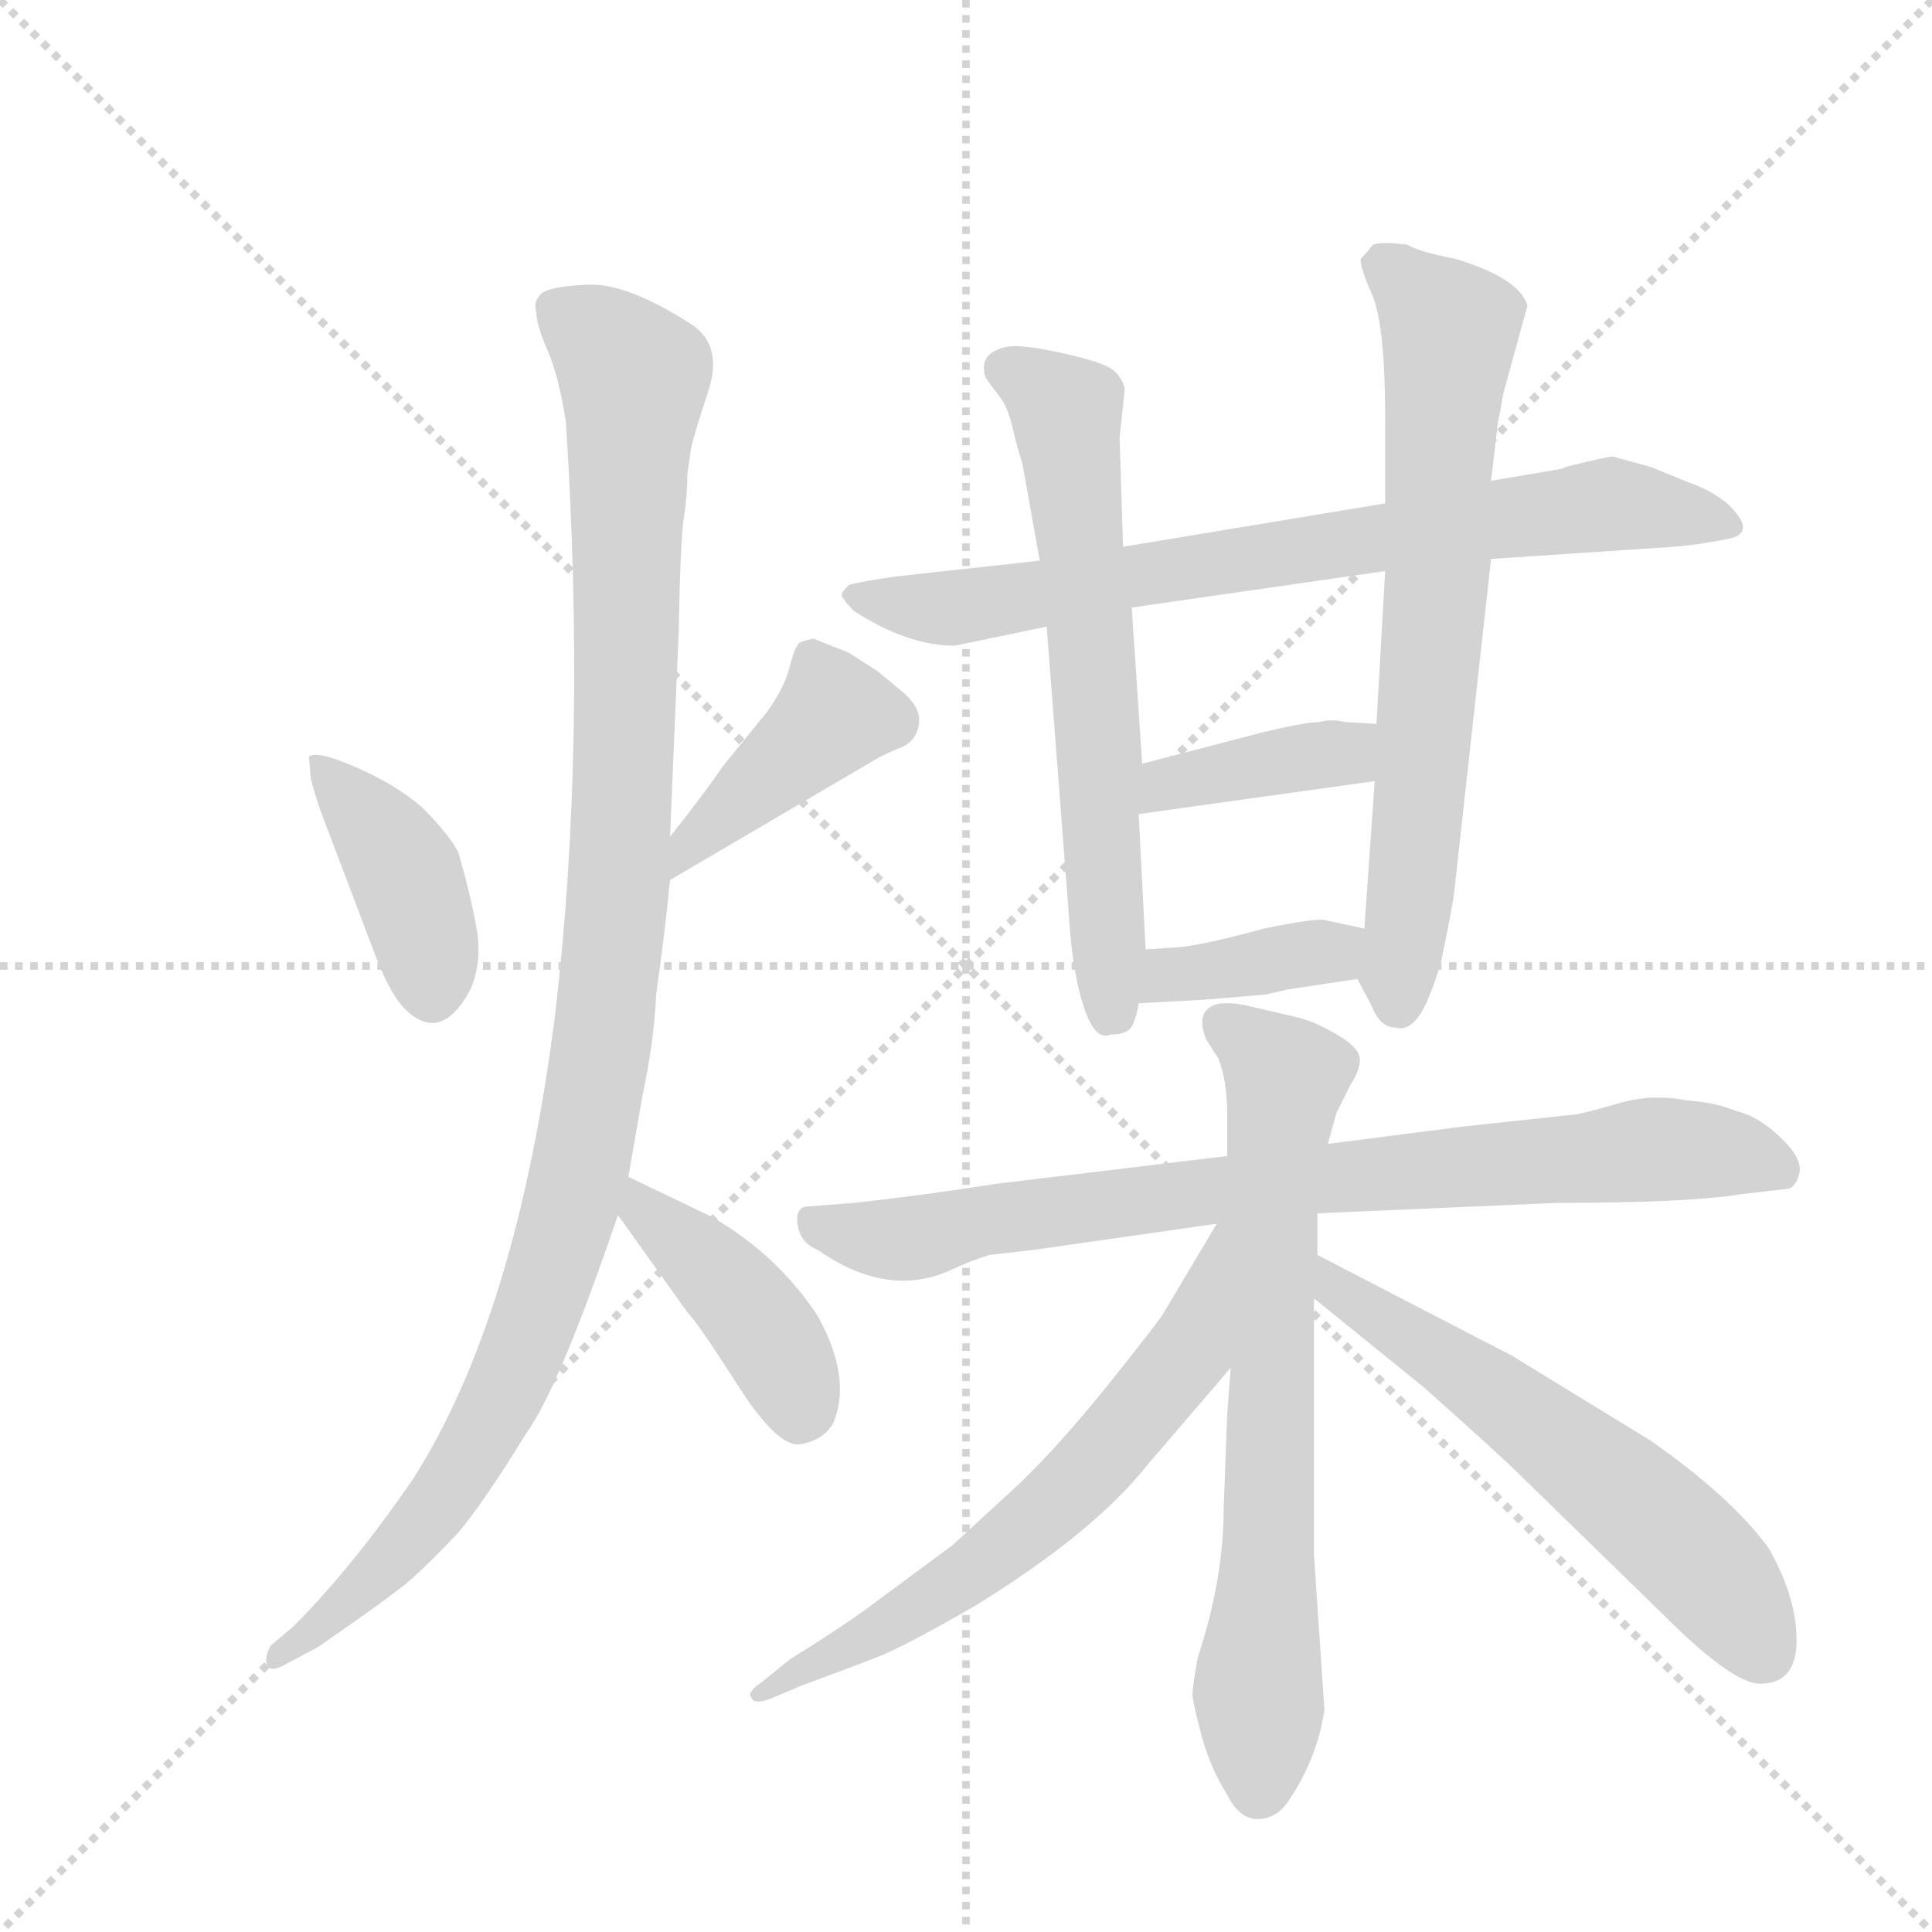 <svg version="1.1" viewBox="0 0 1024 1024" xmlns="http://www.w3.org/2000/svg">
  <g stroke="lightgray" stroke-dasharray="1,1" stroke-width="1" transform="scale(4, 4)">
    <line x1="0" y1="0" x2="256" y2="256"></line>
    <line x1="256" y1="0" x2="0" y2="256"></line>
    <line x1="128" y1="0" x2="128" y2="256"></line>
    <line x1="0" y1="128" x2="256" y2="128"></line>
  </g>
  <g transform="scale(0.92, -0.92) translate(60, -900)">
    <style type="text/css">
      
        @keyframes keyframes0 {
          from {
            stroke: blue;
            stroke-dashoffset: 405;
            stroke-width: 128;
          }
          57% {
            animation-timing-function: step-end;
            stroke: blue;
            stroke-dashoffset: 0;
            stroke-width: 128;
          }
          to {
            stroke: black;
            stroke-width: 1024;
          }
        }
        #make-me-a-hanzi-animation-0 {
          animation: keyframes0 0.58s both;
          animation-delay: 0s;
          animation-timing-function: linear;
        }
      
        @keyframes keyframes1 {
          from {
            stroke: blue;
            stroke-dashoffset: 418;
            stroke-width: 128;
          }
          58% {
            animation-timing-function: step-end;
            stroke: blue;
            stroke-dashoffset: 0;
            stroke-width: 128;
          }
          to {
            stroke: black;
            stroke-width: 1024;
          }
        }
        #make-me-a-hanzi-animation-1 {
          animation: keyframes1 0.59s both;
          animation-delay: 0.58s;
          animation-timing-function: linear;
        }
      
        @keyframes keyframes2 {
          from {
            stroke: blue;
            stroke-dashoffset: 1114;
            stroke-width: 128;
          }
          78% {
            animation-timing-function: step-end;
            stroke: blue;
            stroke-dashoffset: 0;
            stroke-width: 128;
          }
          to {
            stroke: black;
            stroke-width: 1024;
          }
        }
        #make-me-a-hanzi-animation-2 {
          animation: keyframes2 1.157s both;
          animation-delay: 1.17s;
          animation-timing-function: linear;
        }
      
        @keyframes keyframes3 {
          from {
            stroke: blue;
            stroke-dashoffset: 418;
            stroke-width: 128;
          }
          58% {
            animation-timing-function: step-end;
            stroke: blue;
            stroke-dashoffset: 0;
            stroke-width: 128;
          }
          to {
            stroke: black;
            stroke-width: 1024;
          }
        }
        #make-me-a-hanzi-animation-3 {
          animation: keyframes3 0.59s both;
          animation-delay: 2.326s;
          animation-timing-function: linear;
        }
      
        @keyframes keyframes4 {
          from {
            stroke: blue;
            stroke-dashoffset: 763;
            stroke-width: 128;
          }
          71% {
            animation-timing-function: step-end;
            stroke: blue;
            stroke-dashoffset: 0;
            stroke-width: 128;
          }
          to {
            stroke: black;
            stroke-width: 1024;
          }
        }
        #make-me-a-hanzi-animation-4 {
          animation: keyframes4 0.871s both;
          animation-delay: 2.917s;
          animation-timing-function: linear;
        }
      
        @keyframes keyframes5 {
          from {
            stroke: blue;
            stroke-dashoffset: 645;
            stroke-width: 128;
          }
          68% {
            animation-timing-function: step-end;
            stroke: blue;
            stroke-dashoffset: 0;
            stroke-width: 128;
          }
          to {
            stroke: black;
            stroke-width: 1024;
          }
        }
        #make-me-a-hanzi-animation-5 {
          animation: keyframes5 0.775s both;
          animation-delay: 3.787s;
          animation-timing-function: linear;
        }
      
        @keyframes keyframes6 {
          from {
            stroke: blue;
            stroke-dashoffset: 701;
            stroke-width: 128;
          }
          70% {
            animation-timing-function: step-end;
            stroke: blue;
            stroke-dashoffset: 0;
            stroke-width: 128;
          }
          to {
            stroke: black;
            stroke-width: 1024;
          }
        }
        #make-me-a-hanzi-animation-6 {
          animation: keyframes6 0.82s both;
          animation-delay: 4.562s;
          animation-timing-function: linear;
        }
      
        @keyframes keyframes7 {
          from {
            stroke: blue;
            stroke-dashoffset: 391;
            stroke-width: 128;
          }
          56% {
            animation-timing-function: step-end;
            stroke: blue;
            stroke-dashoffset: 0;
            stroke-width: 128;
          }
          to {
            stroke: black;
            stroke-width: 1024;
          }
        }
        #make-me-a-hanzi-animation-7 {
          animation: keyframes7 0.568s both;
          animation-delay: 5.383s;
          animation-timing-function: linear;
        }
      
        @keyframes keyframes8 {
          from {
            stroke: blue;
            stroke-dashoffset: 378;
            stroke-width: 128;
          }
          55% {
            animation-timing-function: step-end;
            stroke: blue;
            stroke-dashoffset: 0;
            stroke-width: 128;
          }
          to {
            stroke: black;
            stroke-width: 1024;
          }
        }
        #make-me-a-hanzi-animation-8 {
          animation: keyframes8 0.558s both;
          animation-delay: 5.951s;
          animation-timing-function: linear;
        }
      
        @keyframes keyframes9 {
          from {
            stroke: blue;
            stroke-dashoffset: 814;
            stroke-width: 128;
          }
          73% {
            animation-timing-function: step-end;
            stroke: blue;
            stroke-dashoffset: 0;
            stroke-width: 128;
          }
          to {
            stroke: black;
            stroke-width: 1024;
          }
        }
        #make-me-a-hanzi-animation-9 {
          animation: keyframes9 0.912s both;
          animation-delay: 6.509s;
          animation-timing-function: linear;
        }
      
        @keyframes keyframes10 {
          from {
            stroke: blue;
            stroke-dashoffset: 716;
            stroke-width: 128;
          }
          70% {
            animation-timing-function: step-end;
            stroke: blue;
            stroke-dashoffset: 0;
            stroke-width: 128;
          }
          to {
            stroke: black;
            stroke-width: 1024;
          }
        }
        #make-me-a-hanzi-animation-10 {
          animation: keyframes10 0.833s both;
          animation-delay: 7.421s;
          animation-timing-function: linear;
        }
      
        @keyframes keyframes11 {
          from {
            stroke: blue;
            stroke-dashoffset: 645;
            stroke-width: 128;
          }
          68% {
            animation-timing-function: step-end;
            stroke: blue;
            stroke-dashoffset: 0;
            stroke-width: 128;
          }
          to {
            stroke: black;
            stroke-width: 1024;
          }
        }
        #make-me-a-hanzi-animation-11 {
          animation: keyframes11 0.775s both;
          animation-delay: 8.254s;
          animation-timing-function: linear;
        }
      
        @keyframes keyframes12 {
          from {
            stroke: blue;
            stroke-dashoffset: 596;
            stroke-width: 128;
          }
          66% {
            animation-timing-function: step-end;
            stroke: blue;
            stroke-dashoffset: 0;
            stroke-width: 128;
          }
          to {
            stroke: black;
            stroke-width: 1024;
          }
        }
        #make-me-a-hanzi-animation-12 {
          animation: keyframes12 0.735s both;
          animation-delay: 9.029s;
          animation-timing-function: linear;
        }
      
    </style>
    
      <path d="M 118 464 L 119 452 Q 121 443 125 432 L 158 345 Q 166 326 173 319 Q 194 298 211 330 Q 218 346 214.5 365.5 Q 211 385 204 409 Q 199 419 183 435 Q 168 448 145 458 Q 122 468 118 464 Z" fill="lightgray"></path>
    
      <path d="M 326 393 L 447 464 Q 451 466 458 469 Q 464 471 467 476 Q 475 490 458 503 L 446 513 L 429 524 Q 411 531 409 532 Q 407 532 401 530 Q 398 528 395 516 Q 392 504 382 490 L 356 458 Q 346 443 326 418 C 307 395 300 378 326 393 Z" fill="lightgray"></path>
    
      <path d="M 338 641 Q 339 647 348 674.5 Q 357 702 337 714 Q 301 737 278.5 736 Q 256 735 251.5 730.5 Q 247 726 249 720 Q 249 713 255.5 698 Q 262 683 266 657 Q 278 471 260 317 Q 238 142 178 48 Q 143 -3 109 -37 L 96 -48 Q 92 -55 94 -59.5 Q 96 -64 106 -58 L 123 -49 Q 165 -20 175.5 -11 Q 186 -2 204 17 Q 219 35 243 74 Q 262 100 296 200 L 302 222 L 310 268 Q 317 301 318 327 Q 323 362 326 393 L 326 418 L 331 536 Q 332 590 334 602 Q 336 614 336 627 L 338 641 Z" fill="lightgray"></path>
    
      <path d="M 296 200 L 336 144 Q 342 138 365 102 Q 388 66 401 68 Q 414 70 420 80 Q 431 106 411 142 Q 388 177 350 199 L 302 222 C 275 235 279 224 296 200 Z" fill="lightgray"></path>
    
      <path d="M 738 610 L 587 585 L 539 577 L 457 568 Q 436 565 429 563 Q 426 560 425 558 Q 424 556 432 548 Q 463 528 490 528 L 543 539 L 592 550 L 738 571 L 799 578 L 904 585 Q 918 586 935.5 589.5 Q 953 593 935 610 Q 925 618 913 622 L 891 631 L 869 637 Q 866 637 842 631 L 840 630 L 799 623 L 738 610 Z" fill="lightgray"></path>
    
      <path d="M 587 585 L 585 648 L 588 676 Q 586 684 579.5 688 Q 573 692 550 697 Q 527 702 519 700 Q 503 696 508 682 L 517 670 Q 521 664 523.5 653 Q 526 642 529 633 L 539 577 L 543 539 L 556 370 Q 558 339 564.5 319.5 Q 571 300 580 304 Q 590 304 592.5 309.5 Q 595 315 596 322 L 600 353 L 596 431 L 598 460 L 592 550 L 587 585 Z" fill="lightgray"></path>
    
      <path d="M 799 623 L 803 657 Q 804 661 806 673 L 820 724 Q 815 740 778 751 Q 757 755 751 759 Q 736 761 731 759 Q 727 754 724 751 Q 723 747 731 729 Q 738 711 738 659 L 738 610 L 738 571 L 733 483 L 732 450 L 726 365 C 724 335 720 339 722 336 L 730 321 Q 735 308 744 308 Q 751 306 757 314 Q 763 322 770 345 Q 777 378 778 388 L 799 578 L 799 623 Z" fill="lightgray"></path>
    
      <path d="M 733 483 L 715 484 Q 707 486 700 484 Q 692 484 667 478 L 598 460 C 569 452 566 427 596 431 L 732 450 C 762 454 763 481 733 483 Z" fill="lightgray"></path>
    
      <path d="M 596 322 L 633 324 L 669 327 L 682 330 L 722 336 C 752 340 755 359 726 365 L 703 370 Q 697 371 668 365 Q 628 354 614 354 L 600 353 C 570 351 566 320 596 322 Z" fill="lightgray"></path>
    
      <path d="M 699 201 L 837 207 Q 913 207 943 212 L 969 215 Q 974 215 976.5 223.5 Q 979 232 966 244.5 Q 953 257 940 260 Q 928 265 912 266 Q 892 270 873 264.5 Q 854 259 848 258 L 783 251 L 705 241 L 647 234 L 514 218 Q 469 211 432 207 L 406 205 Q 398 205 399.5 194.5 Q 401 184 411 180 Q 451 152 487 168 Q 500 174 510 177 L 536 180 L 641 195 L 699 201 Z" fill="lightgray"></path>
    
      <path d="M 699 177 L 699 201 L 705 241 L 710 259 L 718 275 Q 725 286 723 292 Q 721 298 708.5 305 Q 696 312 687 314 L 657 321 Q 641 324 635.5 318.5 Q 630 313 635 301 L 642 290 Q 647 277 647 258 L 647 234 L 649 112 L 647 85 L 645 32 Q 645 -10 630 -55 Q 627 -72 627 -76 Q 627 -80 632 -99 Q 637 -118 647 -134 Q 654 -148 664.5 -148 Q 675 -148 682 -138 Q 699 -113 703 -85 L 697 4 L 697 152 L 699 177 Z" fill="lightgray"></path>
    
      <path d="M 641 195 L 610 143 Q 607 138 579 103 Q 551 68 527 45 L 489 10 L 439 -27 Q 424 -38 395 -56 L 379 -69 Q 370 -75 373 -78 Q 374 -82 383 -79 L 402 -71 Q 432 -60 447 -54 Q 462 -48 502 -25 Q 570 17 601 56 L 649 112 C 725 201 656 221 641 195 Z" fill="lightgray"></path>
    
      <path d="M 959 8 Q 938 37 891 70 L 811 119 L 699 177 C 672 191 674 171 697 152 L 760 101 Q 805 61 818 48 L 898 -30 Q 938 -70 954 -70 Q 975 -70 975 -45 Q 975 -20 959 8 Z" fill="lightgray"></path>
    
    
      <clipPath id="make-me-a-hanzi-clip-0">
        <path d="M 118 464 L 119 452 Q 121 443 125 432 L 158 345 Q 166 326 173 319 Q 194 298 211 330 Q 218 346 214.5 365.5 Q 211 385 204 409 Q 199 419 183 435 Q 168 448 145 458 Q 122 468 118 464 Z"></path>
      </clipPath>
      <path clip-path="url(#make-me-a-hanzi-clip-0)" d="M 123 458 L 171 401 L 186 356 L 188 329" fill="none" id="make-me-a-hanzi-animation-0" stroke-dasharray="277 554" stroke-linecap="round"></path>
    
      <clipPath id="make-me-a-hanzi-clip-1">
        <path d="M 326 393 L 447 464 Q 451 466 458 469 Q 464 471 467 476 Q 475 490 458 503 L 446 513 L 429 524 Q 411 531 409 532 Q 407 532 401 530 Q 398 528 395 516 Q 392 504 382 490 L 356 458 Q 346 443 326 418 C 307 395 300 378 326 393 Z"></path>
      </clipPath>
      <path clip-path="url(#make-me-a-hanzi-clip-1)" d="M 407 519 L 421 488 L 336 412 L 331 399" fill="none" id="make-me-a-hanzi-animation-1" stroke-dasharray="290 580" stroke-linecap="round"></path>
    
      <clipPath id="make-me-a-hanzi-clip-2">
        <path d="M 338 641 Q 339 647 348 674.5 Q 357 702 337 714 Q 301 737 278.5 736 Q 256 735 251.5 730.5 Q 247 726 249 720 Q 249 713 255.5 698 Q 262 683 266 657 Q 278 471 260 317 Q 238 142 178 48 Q 143 -3 109 -37 L 96 -48 Q 92 -55 94 -59.5 Q 96 -64 106 -58 L 123 -49 Q 165 -20 175.5 -11 Q 186 -2 204 17 Q 219 35 243 74 Q 262 100 296 200 L 302 222 L 310 268 Q 317 301 318 327 Q 323 362 326 393 L 326 418 L 331 536 Q 332 590 334 602 Q 336 614 336 627 L 338 641 Z"></path>
      </clipPath>
      <path clip-path="url(#make-me-a-hanzi-clip-2)" d="M 260 723 L 289 702 L 305 679 L 297 399 L 276 234 L 244 128 L 205 52 L 163 -1 L 99 -55" fill="none" id="make-me-a-hanzi-animation-2" stroke-dasharray="986 1972" stroke-linecap="round"></path>
    
      <clipPath id="make-me-a-hanzi-clip-3">
        <path d="M 296 200 L 336 144 Q 342 138 365 102 Q 388 66 401 68 Q 414 70 420 80 Q 431 106 411 142 Q 388 177 350 199 L 302 222 C 275 235 279 224 296 200 Z"></path>
      </clipPath>
      <path clip-path="url(#make-me-a-hanzi-clip-3)" d="M 306 215 L 376 140 L 401 86" fill="none" id="make-me-a-hanzi-animation-3" stroke-dasharray="290 580" stroke-linecap="round"></path>
    
      <clipPath id="make-me-a-hanzi-clip-4">
        <path d="M 738 610 L 587 585 L 539 577 L 457 568 Q 436 565 429 563 Q 426 560 425 558 Q 424 556 432 548 Q 463 528 490 528 L 543 539 L 592 550 L 738 571 L 799 578 L 904 585 Q 918 586 935.5 589.5 Q 953 593 935 610 Q 925 618 913 622 L 891 631 L 869 637 Q 866 637 842 631 L 840 630 L 799 623 L 738 610 Z"></path>
      </clipPath>
      <path clip-path="url(#make-me-a-hanzi-clip-4)" d="M 433 556 L 485 549 L 857 609 L 934 600" fill="none" id="make-me-a-hanzi-animation-4" stroke-dasharray="635 1270" stroke-linecap="round"></path>
    
      <clipPath id="make-me-a-hanzi-clip-5">
        <path d="M 587 585 L 585 648 L 588 676 Q 586 684 579.5 688 Q 573 692 550 697 Q 527 702 519 700 Q 503 696 508 682 L 517 670 Q 521 664 523.5 653 Q 526 642 529 633 L 539 577 L 543 539 L 556 370 Q 558 339 564.5 319.5 Q 571 300 580 304 Q 590 304 592.5 309.5 Q 595 315 596 322 L 600 353 L 596 431 L 598 460 L 592 550 L 587 585 Z"></path>
      </clipPath>
      <path clip-path="url(#make-me-a-hanzi-clip-5)" d="M 519 688 L 554 663 L 572 496 L 579 318" fill="none" id="make-me-a-hanzi-animation-5" stroke-dasharray="517 1034" stroke-linecap="round"></path>
    
      <clipPath id="make-me-a-hanzi-clip-6">
        <path d="M 799 623 L 803 657 Q 804 661 806 673 L 820 724 Q 815 740 778 751 Q 757 755 751 759 Q 736 761 731 759 Q 727 754 724 751 Q 723 747 731 729 Q 738 711 738 659 L 738 610 L 738 571 L 733 483 L 732 450 L 726 365 C 724 335 720 339 722 336 L 730 321 Q 735 308 744 308 Q 751 306 757 314 Q 763 322 770 345 Q 777 378 778 388 L 799 578 L 799 623 Z"></path>
      </clipPath>
      <path clip-path="url(#make-me-a-hanzi-clip-6)" d="M 735 749 L 775 710 L 769 573 L 745 322" fill="none" id="make-me-a-hanzi-animation-6" stroke-dasharray="573 1146" stroke-linecap="round"></path>
    
      <clipPath id="make-me-a-hanzi-clip-7">
        <path d="M 733 483 L 715 484 Q 707 486 700 484 Q 692 484 667 478 L 598 460 C 569 452 566 427 596 431 L 732 450 C 762 454 763 481 733 483 Z"></path>
      </clipPath>
      <path clip-path="url(#make-me-a-hanzi-clip-7)" d="M 603 438 L 622 451 L 715 466 L 728 478" fill="none" id="make-me-a-hanzi-animation-7" stroke-dasharray="263 526" stroke-linecap="round"></path>
    
      <clipPath id="make-me-a-hanzi-clip-8">
        <path d="M 596 322 L 633 324 L 669 327 L 682 330 L 722 336 C 752 340 755 359 726 365 L 703 370 Q 697 371 668 365 Q 628 354 614 354 L 600 353 C 570 351 566 320 596 322 Z"></path>
      </clipPath>
      <path clip-path="url(#make-me-a-hanzi-clip-8)" d="M 602 329 L 620 339 L 705 352 L 719 359" fill="none" id="make-me-a-hanzi-animation-8" stroke-dasharray="250 500" stroke-linecap="round"></path>
    
      <clipPath id="make-me-a-hanzi-clip-9">
        <path d="M 699 201 L 837 207 Q 913 207 943 212 L 969 215 Q 974 215 976.5 223.5 Q 979 232 966 244.5 Q 953 257 940 260 Q 928 265 912 266 Q 892 270 873 264.5 Q 854 259 848 258 L 783 251 L 705 241 L 647 234 L 514 218 Q 469 211 432 207 L 406 205 Q 398 205 399.5 194.5 Q 401 184 411 180 Q 451 152 487 168 Q 500 174 510 177 L 536 180 L 641 195 L 699 201 Z"></path>
      </clipPath>
      <path clip-path="url(#make-me-a-hanzi-clip-9)" d="M 412 194 L 463 186 L 510 198 L 642 215 L 893 238 L 935 236 L 964 227" fill="none" id="make-me-a-hanzi-animation-9" stroke-dasharray="686 1372" stroke-linecap="round"></path>
    
      <clipPath id="make-me-a-hanzi-clip-10">
        <path d="M 699 177 L 699 201 L 705 241 L 710 259 L 718 275 Q 725 286 723 292 Q 721 298 708.5 305 Q 696 312 687 314 L 657 321 Q 641 324 635.5 318.5 Q 630 313 635 301 L 642 290 Q 647 277 647 258 L 647 234 L 649 112 L 647 85 L 645 32 Q 645 -10 630 -55 Q 627 -72 627 -76 Q 627 -80 632 -99 Q 637 -118 647 -134 Q 654 -148 664.5 -148 Q 675 -148 682 -138 Q 699 -113 703 -85 L 697 4 L 697 152 L 699 177 Z"></path>
      </clipPath>
      <path clip-path="url(#make-me-a-hanzi-clip-10)" d="M 643 311 L 681 279 L 673 195 L 665 -131" fill="none" id="make-me-a-hanzi-animation-10" stroke-dasharray="588 1176" stroke-linecap="round"></path>
    
      <clipPath id="make-me-a-hanzi-clip-11">
        <path d="M 641 195 L 610 143 Q 607 138 579 103 Q 551 68 527 45 L 489 10 L 439 -27 Q 424 -38 395 -56 L 379 -69 Q 370 -75 373 -78 Q 374 -82 383 -79 L 402 -71 Q 432 -60 447 -54 Q 462 -48 502 -25 Q 570 17 601 56 L 649 112 C 725 201 656 221 641 195 Z"></path>
      </clipPath>
      <path clip-path="url(#make-me-a-hanzi-clip-11)" d="M 645 189 L 623 120 L 553 38 L 485 -16 L 378 -75" fill="none" id="make-me-a-hanzi-animation-11" stroke-dasharray="517 1034" stroke-linecap="round"></path>
    
      <clipPath id="make-me-a-hanzi-clip-12">
        <path d="M 959 8 Q 938 37 891 70 L 811 119 L 699 177 C 672 191 674 171 697 152 L 760 101 Q 805 61 818 48 L 898 -30 Q 938 -70 954 -70 Q 975 -70 975 -45 Q 975 -20 959 8 Z"></path>
      </clipPath>
      <path clip-path="url(#make-me-a-hanzi-clip-12)" d="M 704 170 L 710 157 L 794 103 L 879 37 L 932 -14 L 956 -52" fill="none" id="make-me-a-hanzi-animation-12" stroke-dasharray="468 936" stroke-linecap="round"></path>
    
  </g>
</svg>
